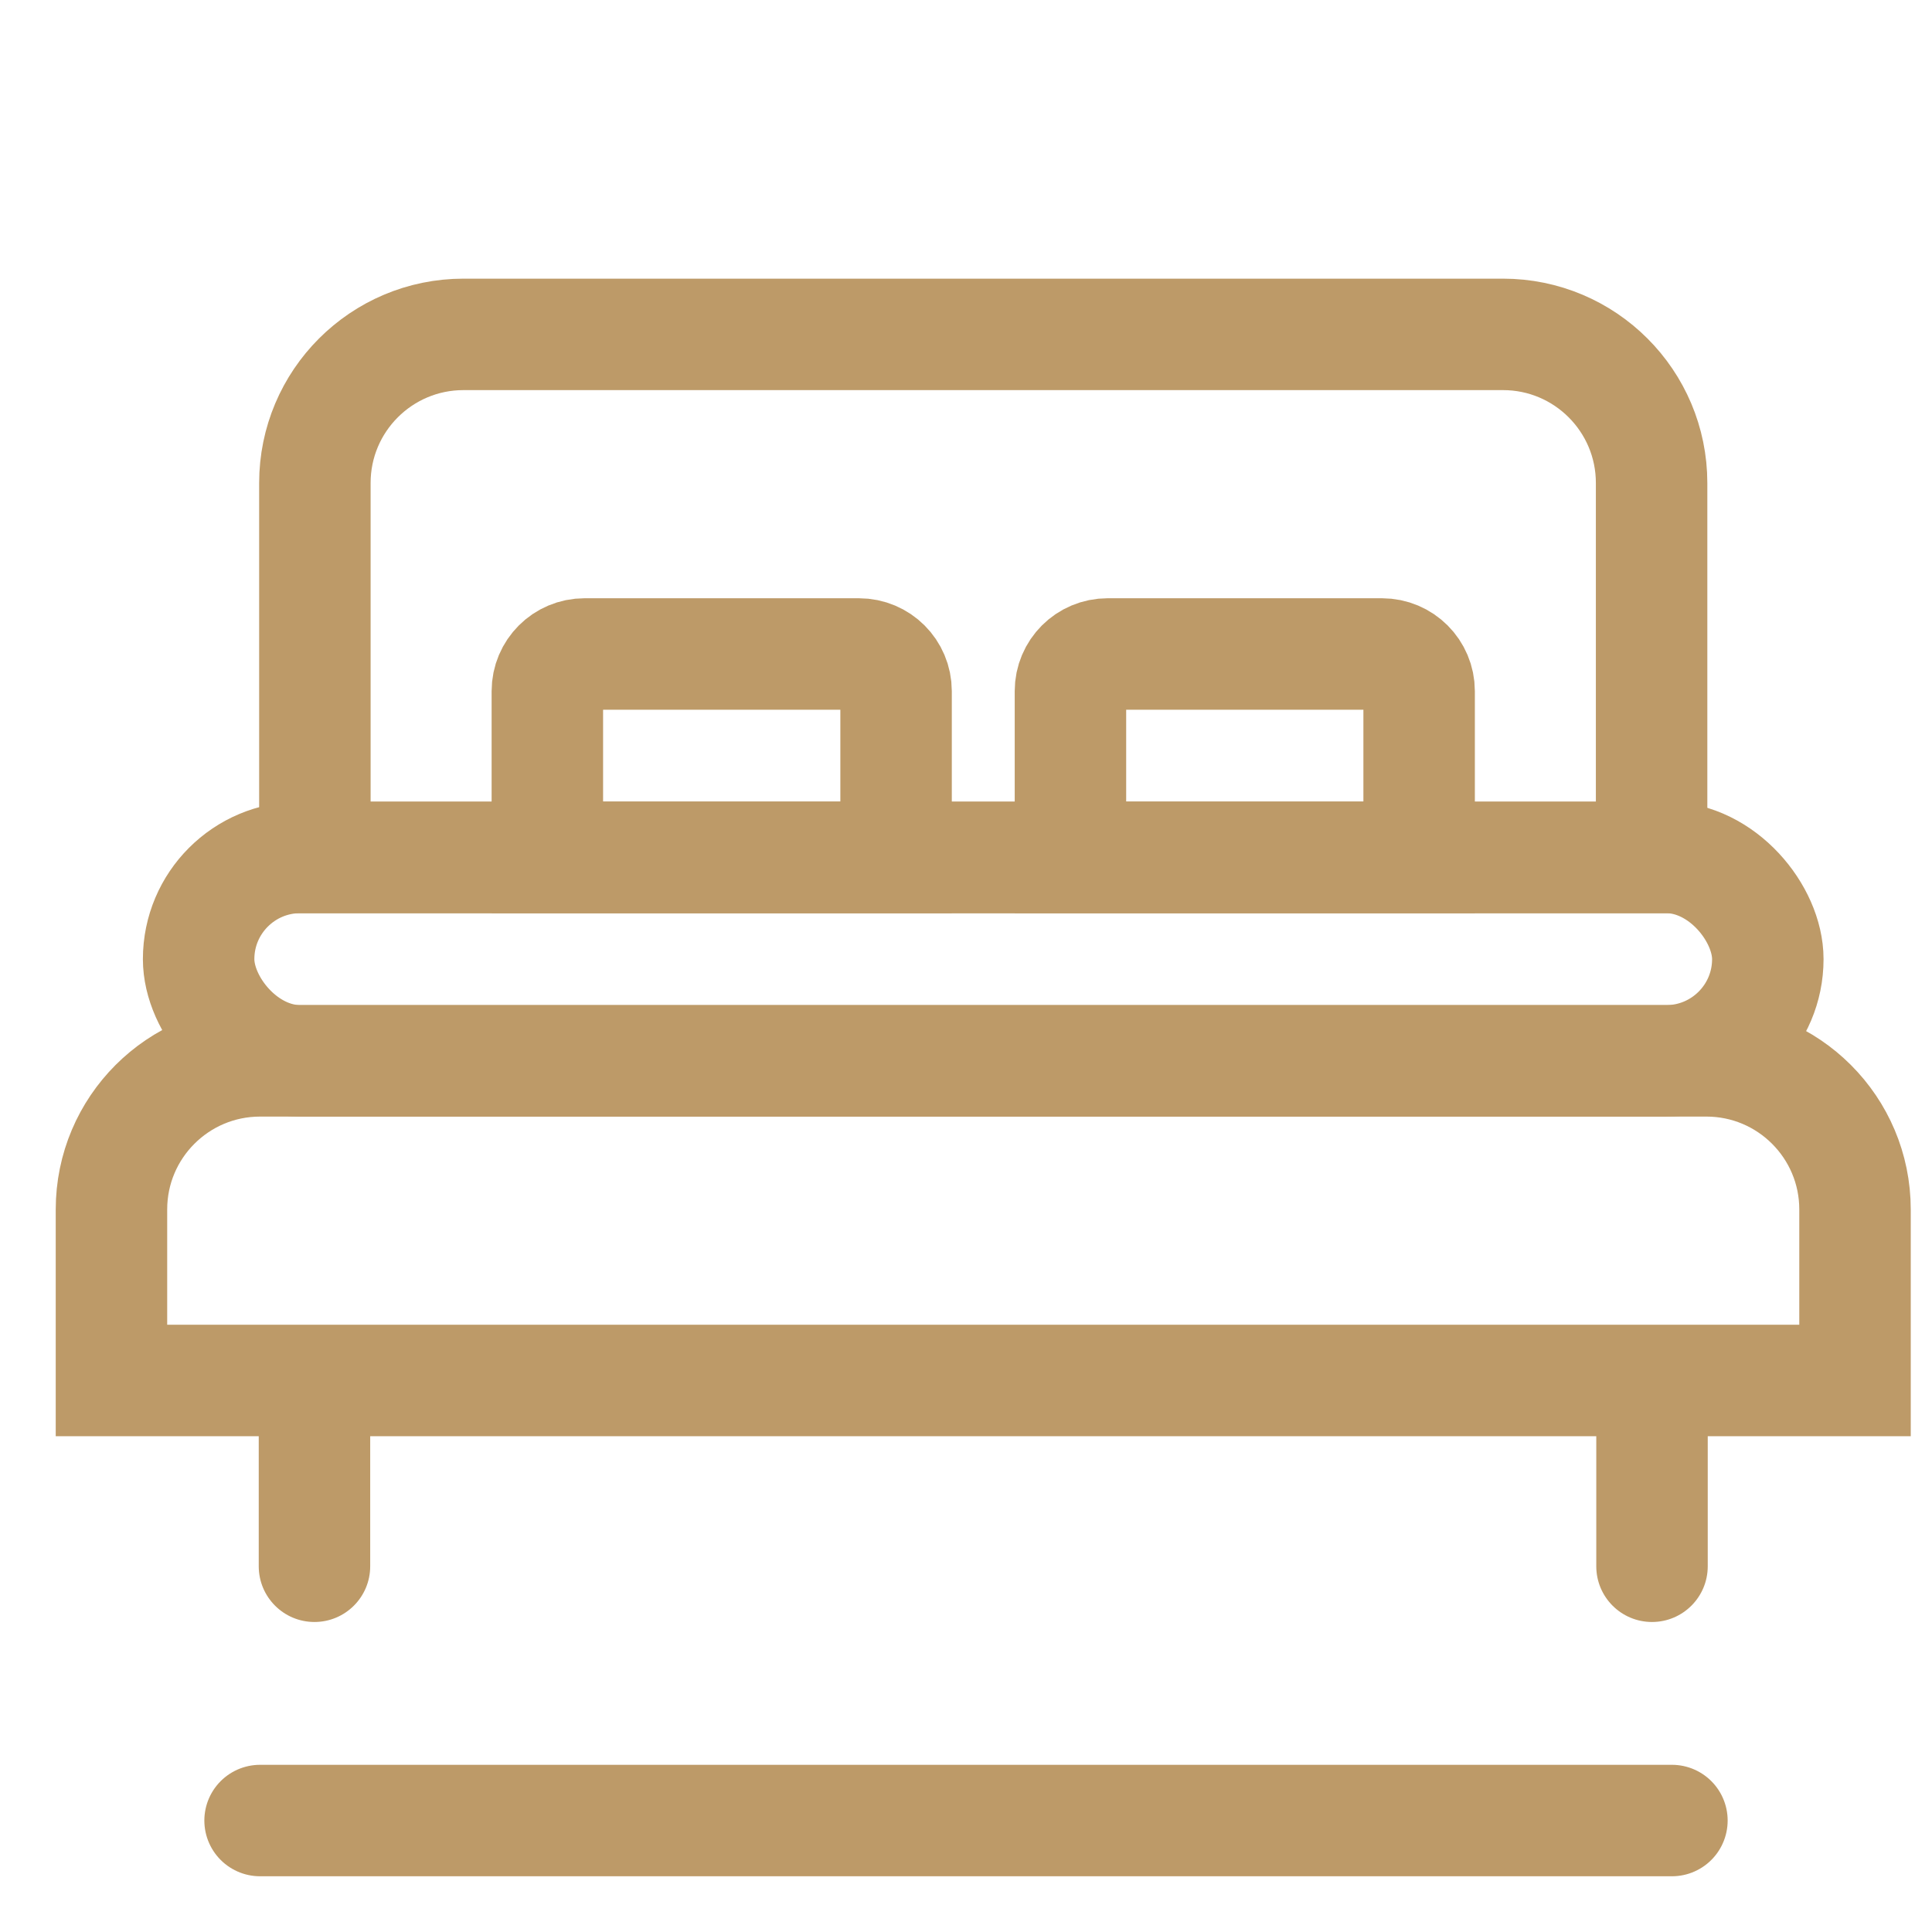 <svg width="52" height="52" viewBox="0 0 52 52" fill="none" xmlns="http://www.w3.org/2000/svg">
<path d="M8.475 13C8.475 10.791 10.266 9 12.475 9H40.453C42.662 9 44.453 10.791 44.453 13V23.078H8.475V13Z" stroke="#BD9A68" stroke-width="3"/>
<path d="M3 32.553C3 30.344 4.791 28.553 7 28.553H45.928C48.137 28.553 49.928 30.344 49.928 32.553V37.156H3V32.553Z" stroke="#BD9A68" stroke-width="3"/>
<path d="M14.732 18.602C14.732 18.049 15.18 17.602 15.732 17.602H23.118C23.67 17.602 24.118 18.049 24.118 18.602V23.076H14.732V18.602Z" stroke="#BD9A68" stroke-width="3"/>
<path d="M28.811 18.602C28.811 18.049 29.258 17.602 29.811 17.602H37.196C37.748 17.602 38.196 18.049 38.196 18.602V23.076H28.811V18.602Z" stroke="#BD9A68" stroke-width="3"/>
<rect x="5.346" y="23.078" width="42.235" height="5.475" rx="2.737" stroke="#BD9A68" stroke-width="3"/>
<path d="M6.964 42.156C6.964 42.985 7.635 43.656 8.464 43.656C9.292 43.656 9.964 42.985 9.964 42.156L6.964 42.156ZM6.964 37.156L6.964 42.156L9.964 42.156L9.964 37.156L6.964 37.156Z" fill="#BD9A68"/>
<path d="M42.964 42.156C42.964 42.985 43.635 43.656 44.464 43.656C45.292 43.656 45.964 42.985 45.964 42.156L42.964 42.156ZM42.964 37.156L42.964 42.156L45.964 42.156L45.964 37.156L42.964 37.156Z" fill="#BD9A68"/>
<path d="M7 49H45" stroke="#BD9A68" stroke-width="3" stroke-linecap="round" stroke-linejoin="round"/>
</svg>
